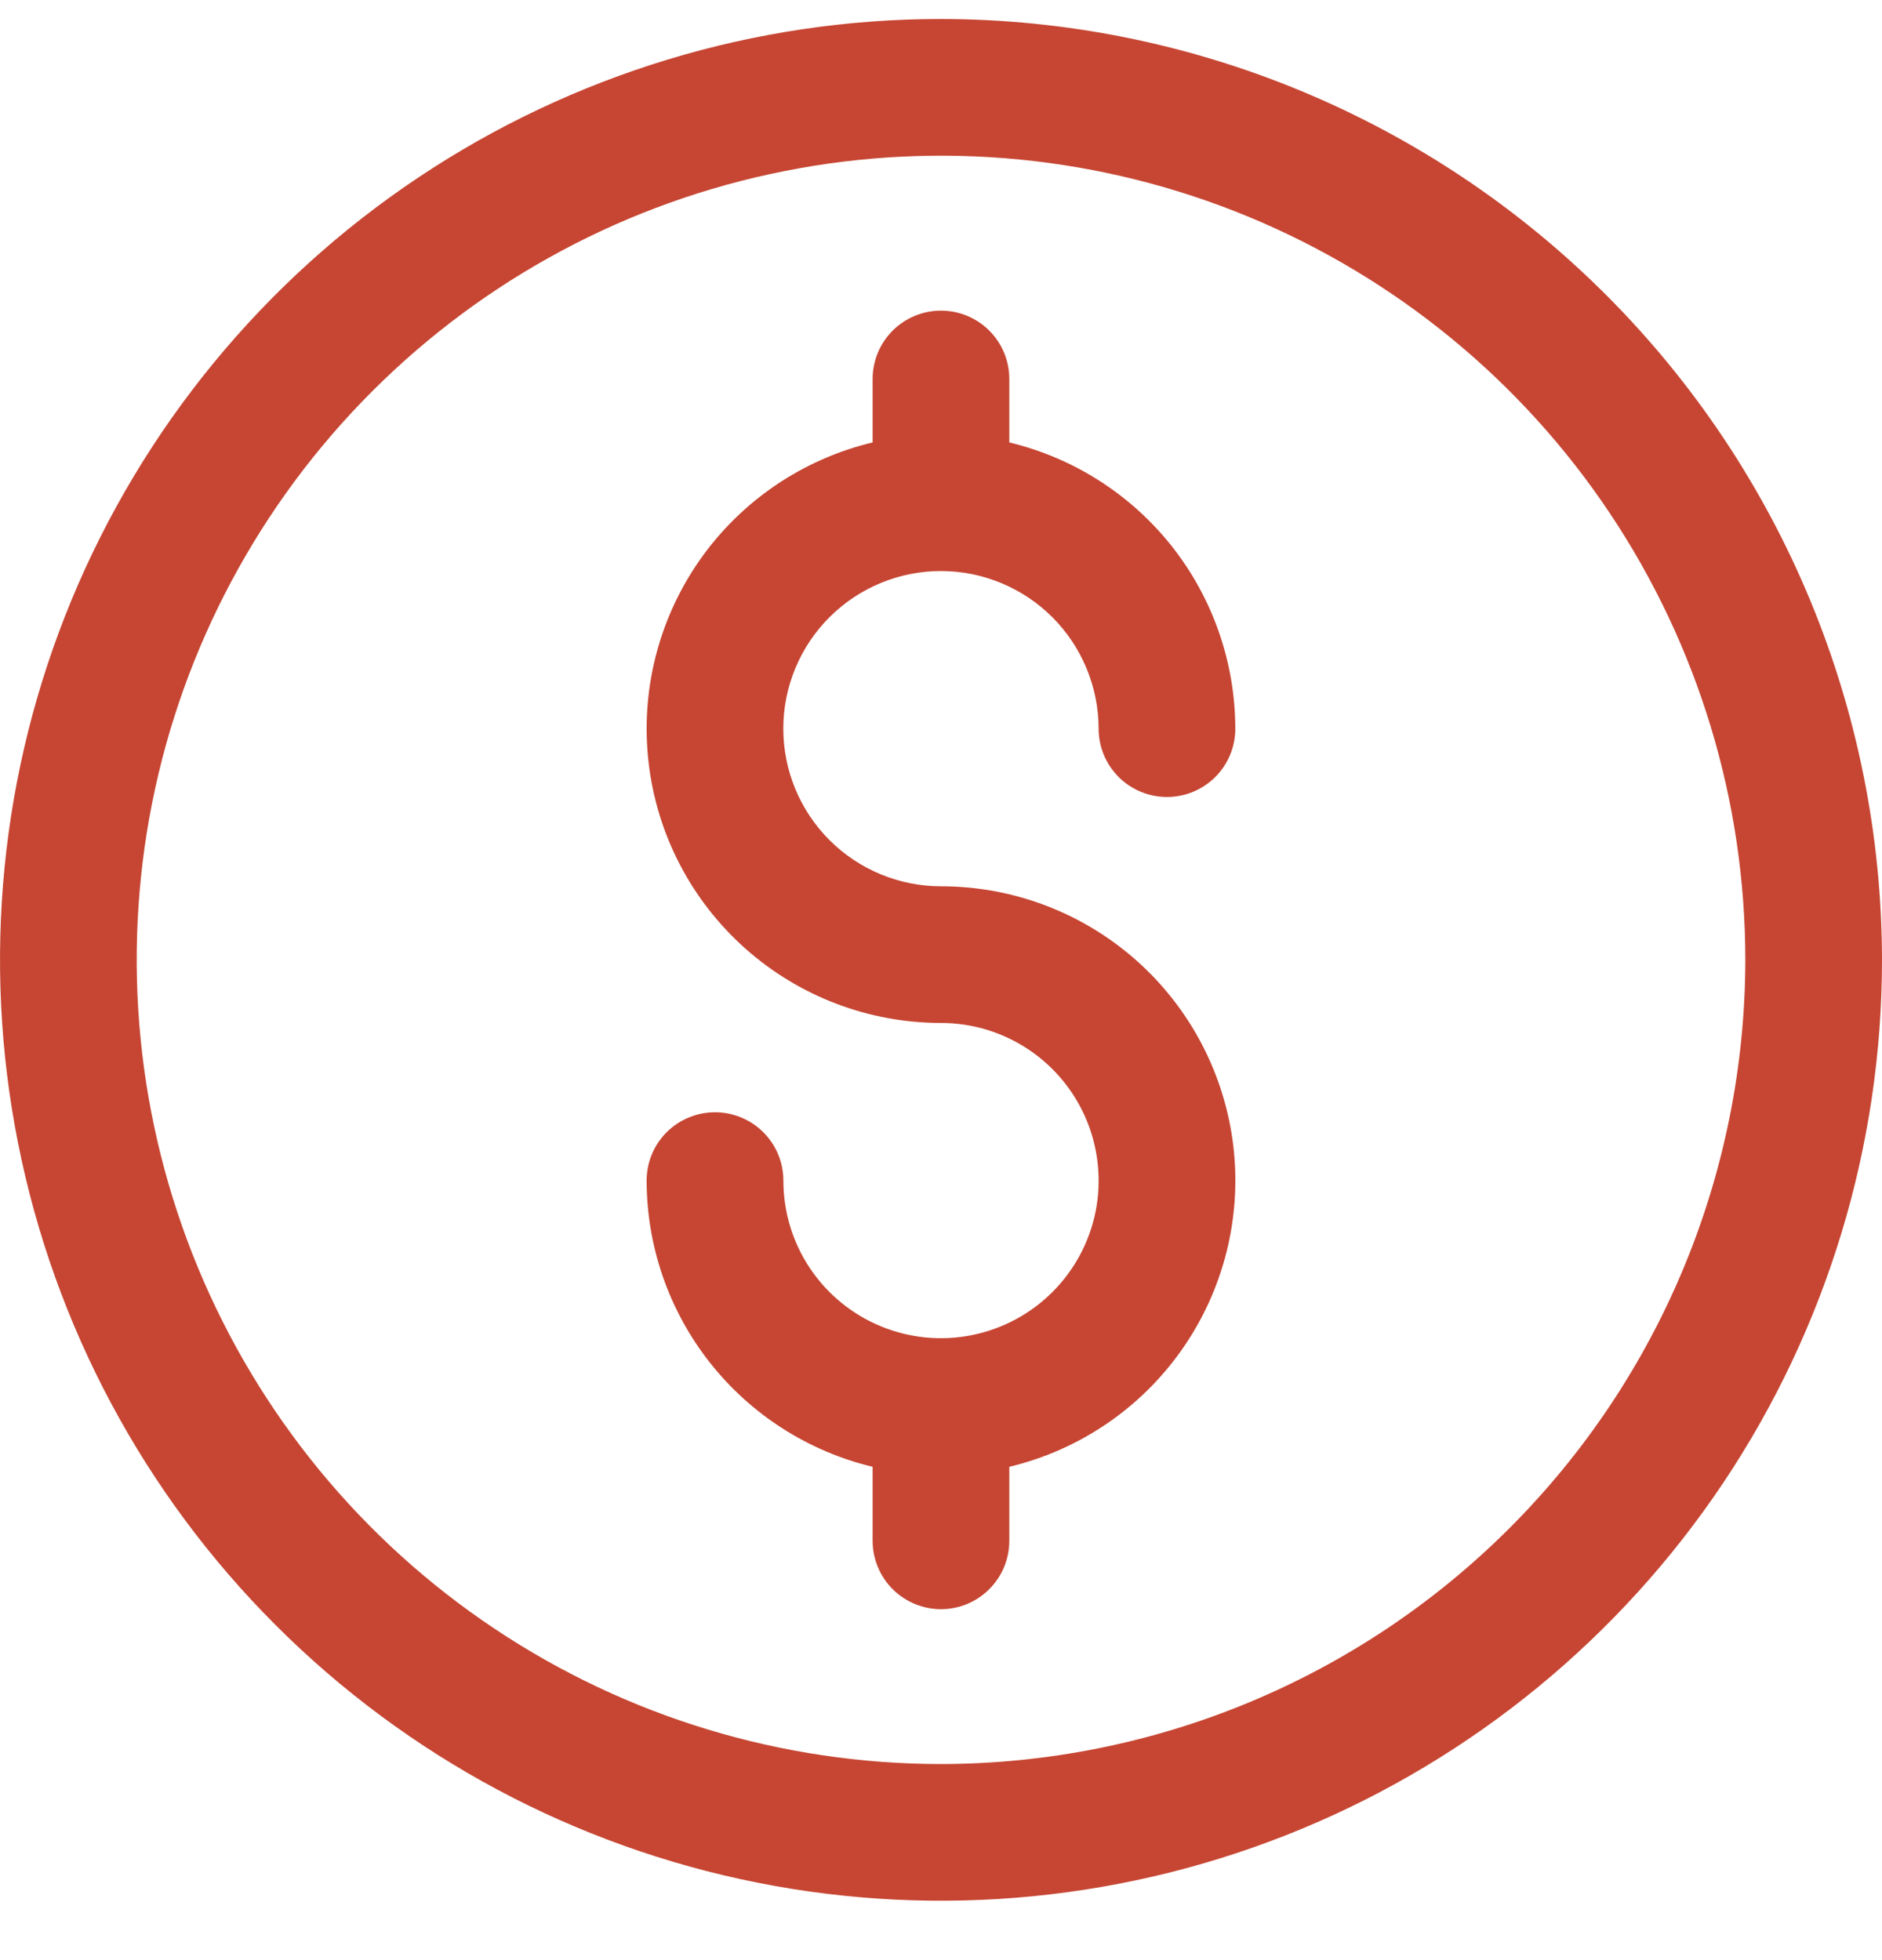 <svg width="24" height="25" viewBox="0 0 24 25" fill="none" xmlns="http://www.w3.org/2000/svg">
<path d="M12 0.242C9.627 0.242 7.307 0.946 5.333 2.265C3.36 3.583 1.822 5.457 0.913 7.65C0.005 9.843 -0.232 12.255 0.231 14.583C0.694 16.911 1.836 19.049 3.515 20.727C5.193 22.406 7.331 23.549 9.659 24.012C11.987 24.475 14.399 24.237 16.592 23.329C18.785 22.421 20.659 20.882 21.978 18.909C23.296 16.936 24 14.616 24 12.242C23.996 9.061 22.731 6.011 20.481 3.761C18.232 1.511 15.181 0.246 12 0.242ZM12 22.499C9.971 22.499 7.988 21.897 6.302 20.77C4.615 19.643 3.3 18.041 2.524 16.167C1.748 14.293 1.545 12.231 1.94 10.241C2.336 8.252 3.313 6.424 4.747 4.99C6.182 3.555 8.009 2.578 9.999 2.183C11.989 1.787 14.051 1.99 15.925 2.766C17.799 3.543 19.401 4.857 20.528 6.544C21.655 8.231 22.257 10.214 22.257 12.242C22.254 14.961 21.172 17.569 19.249 19.491C17.326 21.414 14.719 22.496 12 22.499Z" fill="#C64633"/>
<path d="M12 7.283C12.533 7.284 13.044 7.496 13.421 7.873C13.797 8.25 14.009 8.761 14.01 9.294C14.01 9.525 14.102 9.746 14.265 9.91C14.429 10.073 14.65 10.165 14.882 10.165C15.113 10.165 15.335 10.073 15.498 9.91C15.662 9.746 15.753 9.525 15.753 9.294C15.752 8.45 15.467 7.631 14.945 6.969C14.422 6.307 13.692 5.84 12.871 5.643V4.834C12.871 4.602 12.78 4.381 12.616 4.217C12.453 4.054 12.231 3.962 12 3.962C11.769 3.962 11.547 4.054 11.383 4.217C11.22 4.381 11.128 4.602 11.128 4.834V5.643C10.234 5.857 9.449 6.391 8.922 7.145C8.396 7.899 8.164 8.82 8.272 9.733C8.379 10.646 8.818 11.488 9.506 12.099C10.193 12.71 11.08 13.047 12 13.047C12.397 13.047 12.786 13.165 13.117 13.386C13.447 13.607 13.705 13.921 13.857 14.288C14.009 14.655 14.049 15.06 13.972 15.45C13.894 15.839 13.703 16.198 13.421 16.479C13.14 16.76 12.782 16.951 12.392 17.029C12.002 17.107 11.598 17.067 11.231 16.915C10.863 16.763 10.549 16.505 10.328 16.174C10.107 15.844 9.99 15.455 9.99 15.057C9.99 14.826 9.898 14.604 9.734 14.441C9.571 14.278 9.349 14.186 9.118 14.186C8.887 14.186 8.665 14.278 8.501 14.441C8.338 14.604 8.246 14.826 8.246 15.057C8.247 15.901 8.532 16.72 9.055 17.382C9.578 18.044 10.308 18.511 11.128 18.708V19.652C11.128 19.883 11.22 20.105 11.383 20.268C11.547 20.432 11.769 20.524 12 20.524C12.231 20.524 12.453 20.432 12.616 20.268C12.78 20.105 12.871 19.883 12.871 19.652V18.708C13.766 18.494 14.551 17.96 15.077 17.206C15.604 16.452 15.835 15.531 15.728 14.618C15.62 13.705 15.181 12.863 14.494 12.252C13.807 11.641 12.919 11.304 12 11.304C11.467 11.304 10.955 11.092 10.578 10.715C10.201 10.338 9.989 9.827 9.989 9.293C9.989 8.76 10.201 8.249 10.578 7.872C10.955 7.495 11.467 7.283 12 7.283Z" fill="#C64633"/>
</svg>
